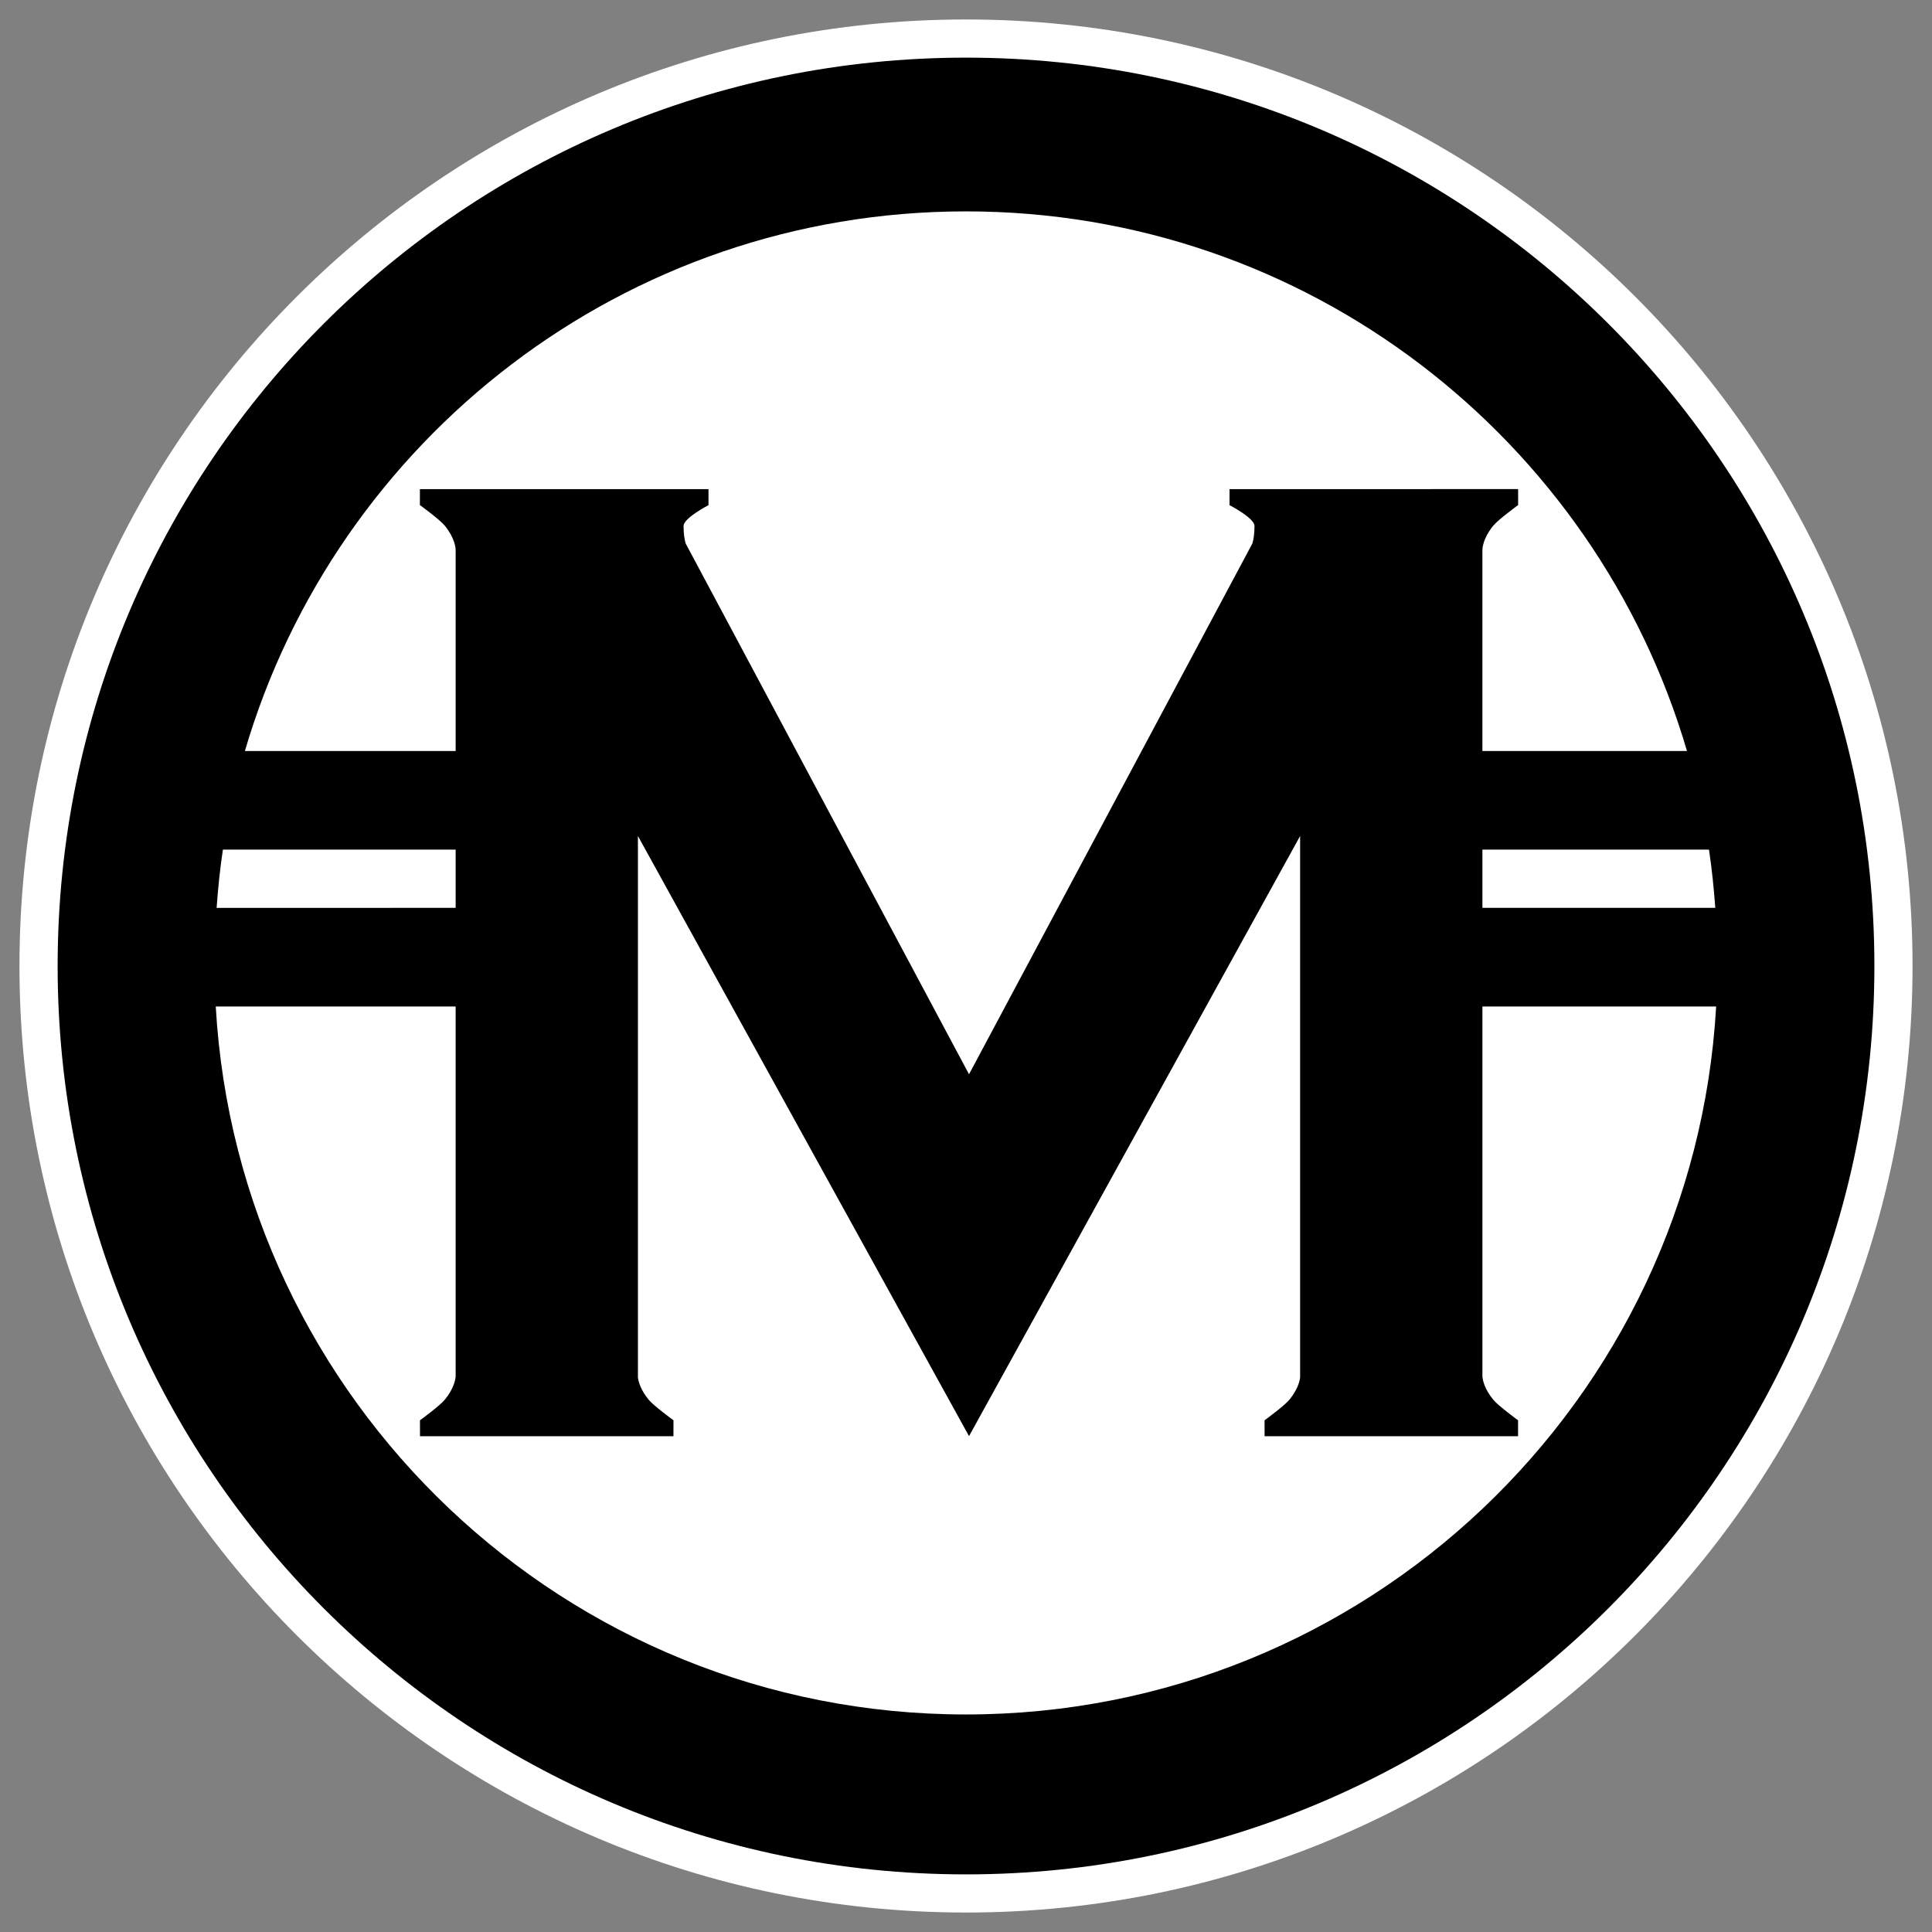 <?xml version="1.0" encoding="utf-8"?>
<!-- Generator: Adobe Illustrator 15.0.0, SVG Export Plug-In . SVG Version: 6.00 Build 0)  -->
<!DOCTYPE svg PUBLIC "-//W3C//DTD SVG 1.1//EN" "http://www.w3.org/Graphics/SVG/1.1/DTD/svg11.dtd">
<svg version="1.1" id="Ebene_1" xmlns="http://www.w3.org/2000/svg" xmlns:xlink="http://www.w3.org/1999/xlink" x="0px" y="0px"
	 width="1000px" height="1000px" viewBox="0 0 1000 1000" enable-background="new 0 0 1000 1000" xml:space="preserve">
<rect x="0" y="0" width="1000" height="1000" fill="#808080" stroke="none"/>
<path fill="#FFFFFF" d="M989.929,500.016c0,270.572-219.344,489.907-489.918,489.907c-270.583,0-489.938-219.335-489.938-489.907
	c0-270.585,219.355-489.939,489.938-489.939C770.585,10.076,989.929,229.431,989.929,500.016z"/>
<path d="M500.001,29.834c-259.669,0-470.171,210.504-470.171,470.171c0,259.666,210.502,470.171,470.171,470.171
	c259.676,0,470.181-210.505,470.181-470.171C970.182,240.338,759.677,29.834,500.001,29.834z"/>
<g>
	<path fill="#FFFFFF" d="M767.292,469.907h120.537c-0.745-10.151-1.763-20.218-3.262-30.139H767.292V469.907z"/>
	<path fill="#FFFFFF" d="M235.846,388.719v-103.35h-0.012c0,0,0-0.104,0.012-0.199v-0.189c0.01-1.331-0.326-6.333-5.59-12.847
		c-2.579-3.177-12.921-10.718-12.921-10.718l0.011-8.254h44.507v0.013h60.363h7.97h36.526l0.01,8.295c0,0-12.909,6.658-12.909,10.77
		c0,4.132,0.493,7.017,1.069,9.03l146.683,274.777l146.689-274.788c0.577-2.025,1.07-4.899,1.07-9.02
		c0-4.111-12.92-10.77-12.92-10.77l0.01-8.295h36.527h7.981h60.36v-0.013h44.497l0.012,8.254c0,0-10.341,7.541-12.911,10.718
		c-5.042,6.229-5.557,11.044-5.589,12.627v0.504c0,0.031,0.01,0.104,0.01,0.104h-0.01v103.35h105.896
		c-47.367-161.415-196.473-279.31-373.209-279.31c-176.746,0-325.86,117.895-373.221,279.31H235.846z"/>
	<path fill="#FFFFFF" d="M235.846,469.907v-30.139H115.371c-1.499,9.921-2.518,19.987-3.25,30.139H235.846z"/>
	<path fill="#FFFFFF" d="M767.292,520.947v191.479c0.167,2.046,1.079,6.472,5.548,11.986c2.582,3.189,12.91,10.729,12.91,10.729
		l-0.011,8.253h-18.447h-26.05h-42.187h-26.114h-18.395l-0.01-8.253c0,0,10.339-7.54,12.917-10.729
		c4.136-5.105,5.213-9.258,5.487-11.47V432.721L501.564,743.343L330.186,432.71v280.233c0.273,2.212,1.352,6.364,5.496,11.47
		c2.567,3.189,12.909,10.729,12.909,10.729l-0.012,8.253h-18.394h-26.103h-42.188h-26.05h-18.458l-0.01-8.253
		c0,0,10.341-7.54,12.91-10.729c4.477-5.525,5.39-9.95,5.558-11.986V520.947H111.668
		c11.683,204.338,181.026,366.456,388.312,366.456c207.263,0,376.605-162.118,388.299-366.456H767.292z"/>
</g>
</svg>
